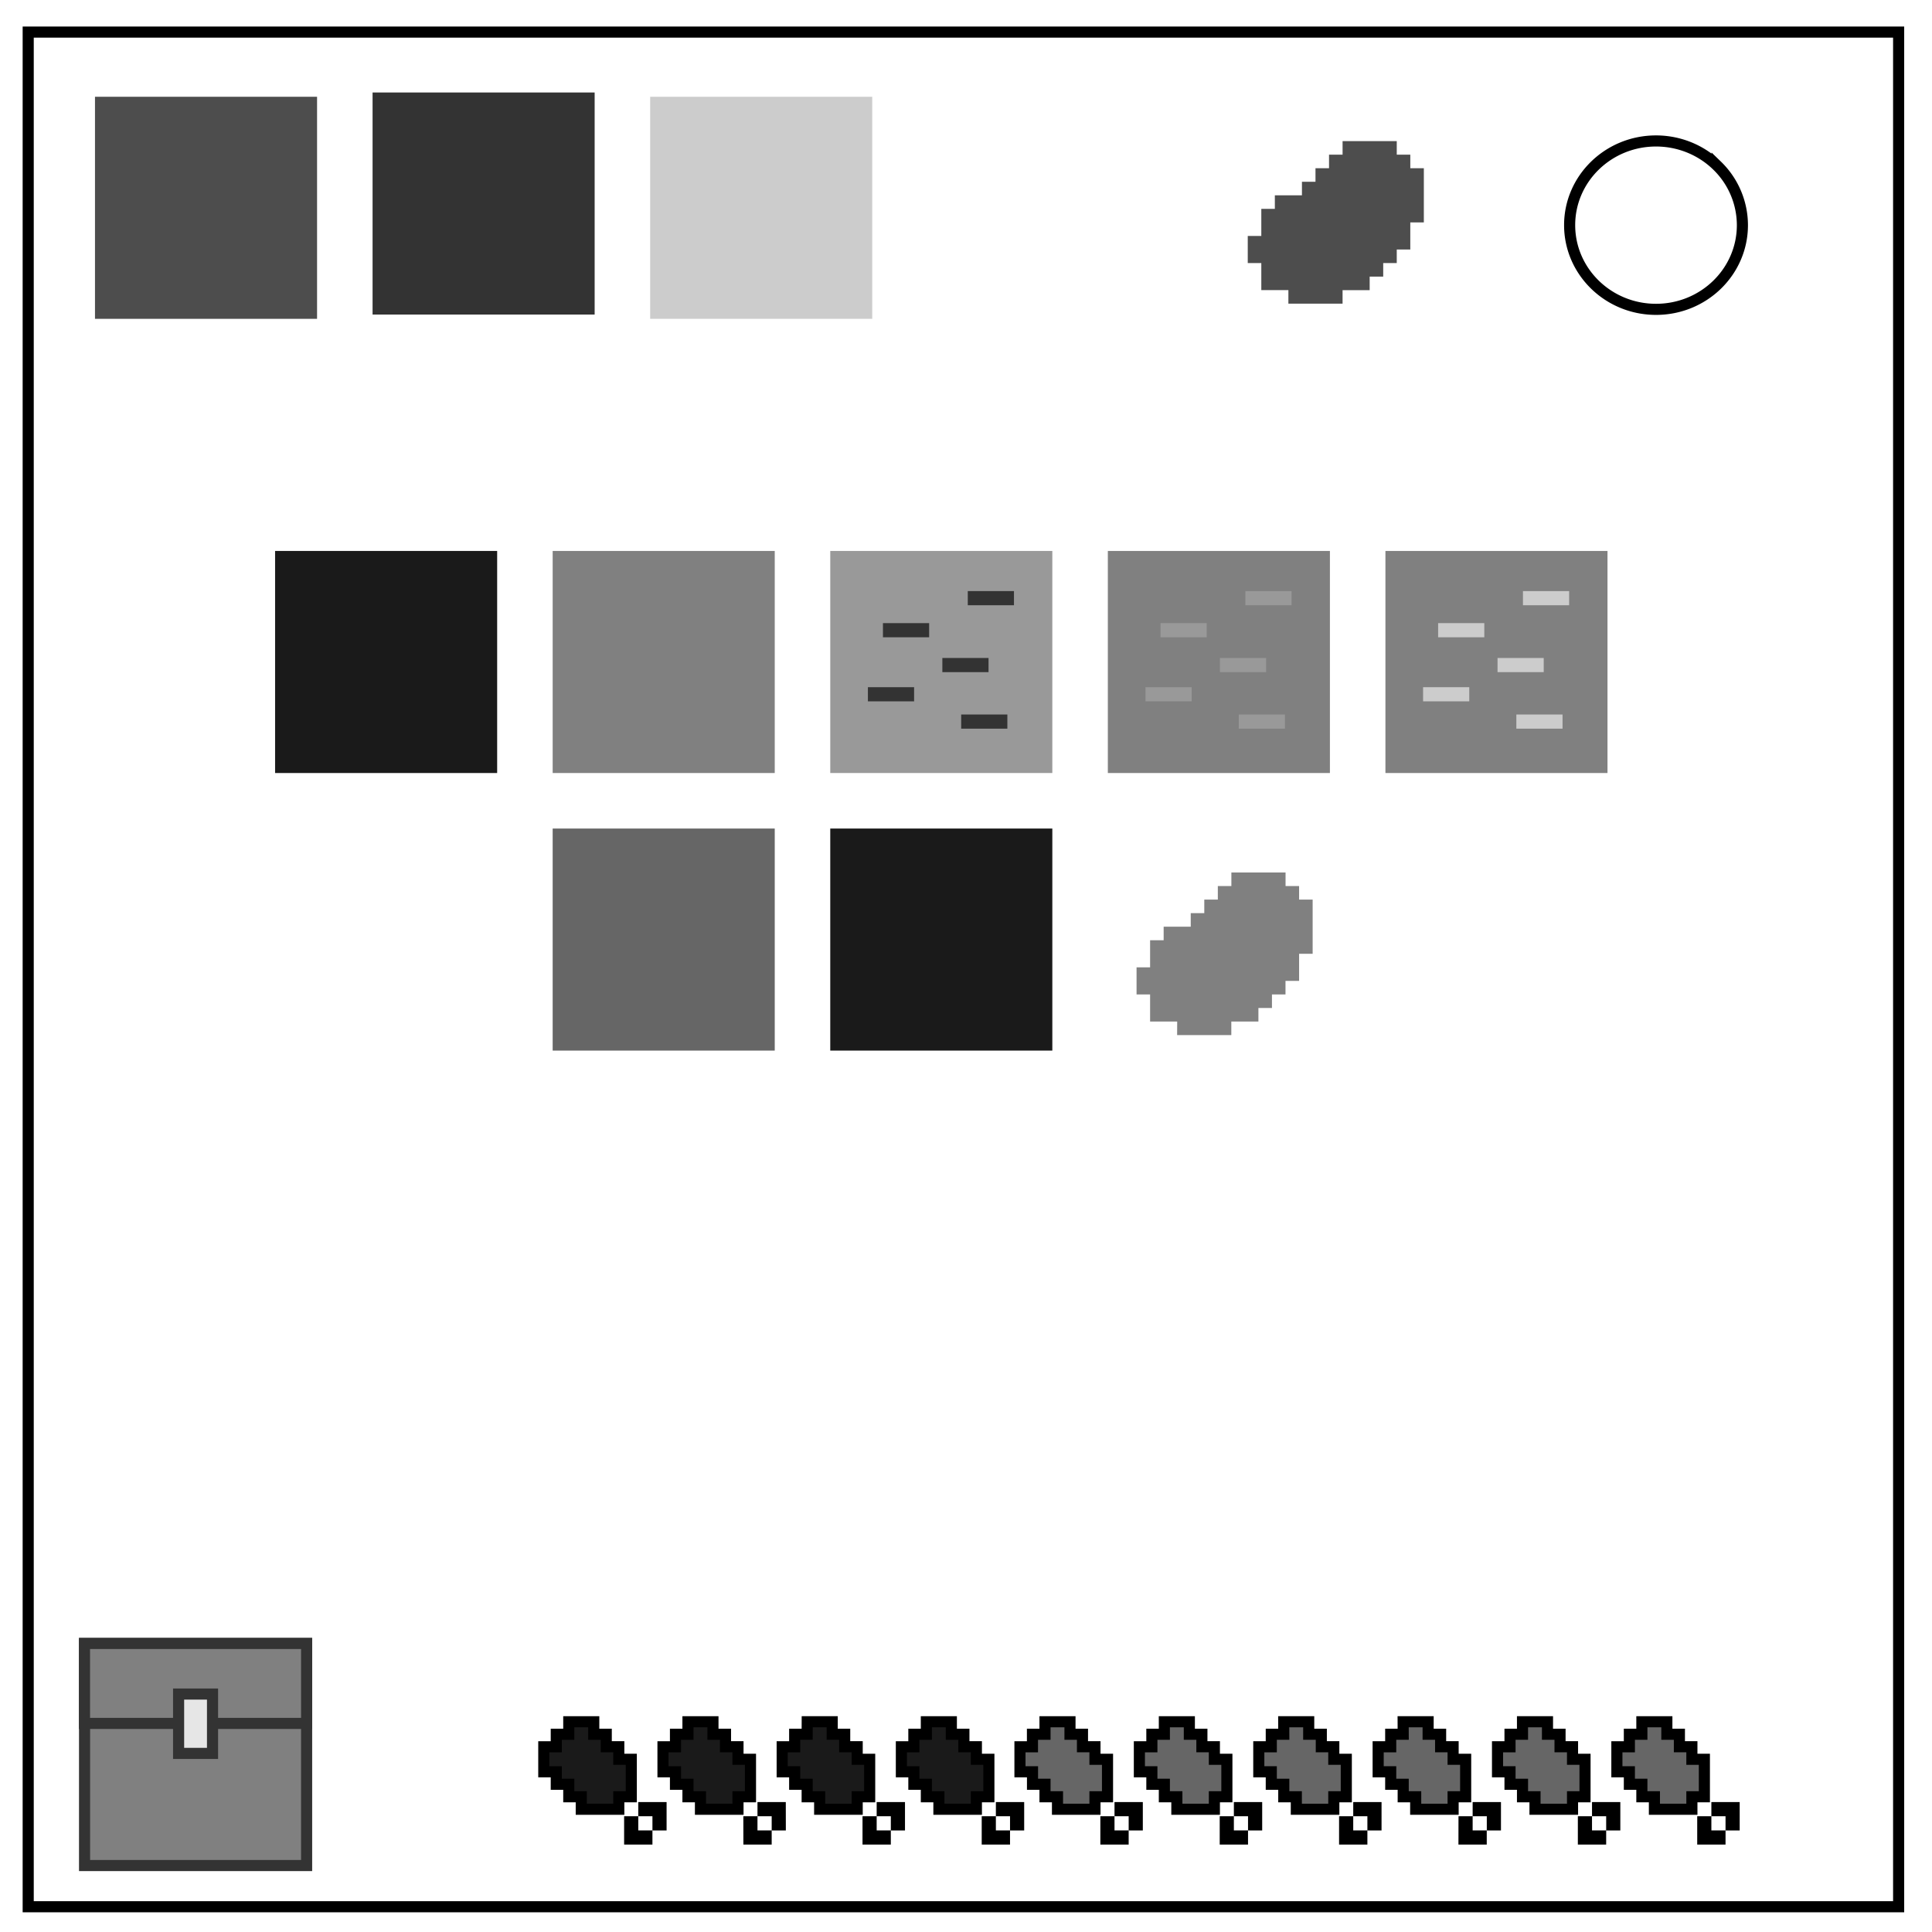 <svg xmlns="http://www.w3.org/2000/svg" fill="none" stroke-width="2" viewBox="0 0 348 348"><path stroke="#000" d="M5.08 5.78h336.91v337.67H5.08z"/><path stroke="#000" d="M282.73 40.55c0-8.37 6.97-15.16 15.56-15.16 4.13 0 8.09 1.6 11 4.44a14.97 14.97 0 0 1 4.56 10.72c0 8.38-6.96 15.17-15.56 15.17-8.59 0-15.56-6.8-15.56-15.17z"/><path fill="#4d4d4d" d="M17.11 17.43h40v40h-40z"/><path fill="#333" d="M67.11 16.66h40v40h-40z"/><path fill="#ccc" d="M117.11 17.43h40v40h-40z"/><path fill="#4d4d4d" d="M232.07 54.7h9.76v-2.44h4.88v-2.44h2.44v-2.44h2.44v-2.44h2.44v-4.88h2.44V30.3h-2.44v-2.44h-2.44v-2.44h-9.76v2.44h-2.44v2.44h-2.44v2.44h-2.44v2.44h-4.88v2.44h-2.44v4.88h-2.44v4.88h2.44v4.88h4.88z"/><path fill="gray" d="M212.03 186.44h9.76V184h4.88v-2.44h2.44v-2.44h2.44v-2.44H234v-4.88h2.44v-9.76H234v-2.44h-2.44v-2.44h-9.76v2.44h-2.44v2.44h-2.44v2.44h-2.44v2.44h-4.88v2.44h-2.44v4.88h-2.44v4.88h2.44V184h4.88z"/><path fill="#1a1a1a" d="M49.55 99.24h40v40h-40z"/><path fill="gray" d="M99.55 99.24h40v40h-40zm100 0h40v40h-40zm50 0h40v40h-40z"/><path fill="#666" d="M99.55 149.24h40v40h-40z"/><path fill="#1a1a1a" d="M149.55 149.24h40v40h-40z"/><g stroke="#333"><path fill="gray" d="M15.23 296.03h40v40h-40z"/><path fill="gray" d="M15.22 296.03h40.01v14.4H15.22z"/><path fill="#e6e6e6" d="M32.17 305.14h6.11v10.69h-6.11z"/></g><path fill="#1a1a1a" stroke="#000" d="M102.45 310.13h4.5v2.25h2.25v2.25h2.26v2.26h2.25v6.75h-2.25v2.25h-6.76v-2.25h-2.25v-2.25h-2.25v-2.25h-2.25v-4.5h2.25v-2.26h2.25z"/><path fill="#000" d="M112.42 332.25h5.1v-2.55h-2.55v-2.55h-2.55zm7.65-7.65h-5.1v2.55h2.55v2.56h2.55z"/><path fill="#1a1a1a" stroke="#000" d="M123.92 310.13h4.5v2.25h2.26v2.25h2.25v2.26h2.25v6.75h-2.25v2.25h-6.76v-2.25h-2.25v-2.25h-2.25v-2.25h-2.25v-4.5h2.25v-2.26h2.25z"/><path fill="#000" d="M133.9 332.25h5.1v-2.55h-2.56v-2.55h-2.55zm7.64-7.65h-5.1v2.55H139v2.56h2.55z"/><path fill="#1a1a1a" stroke="#000" d="M145.4 310.13h4.5v2.25h2.25v2.25h2.25v2.26h2.25v6.75h-2.25v2.25h-6.76v-2.25h-2.25v-2.25h-2.25v-2.25h-2.25v-4.5h2.25v-2.26h2.25z"/><path fill="#000" d="M155.36 332.25h5.1v-2.55h-2.55v-2.55h-2.55zm7.65-7.65h-5.1v2.55h2.55v2.56h2.55z"/><path fill="#1a1a1a" stroke="#000" d="M166.86 310.13h4.5v2.25h2.26v2.25h2.25v2.26h2.25v6.75h-2.25v2.25h-6.75v-2.25h-2.26v-2.25h-2.25v-2.25h-2.25v-4.5h2.25v-2.26h2.25z"/><path fill="#000" d="M176.83 332.25h5.1v-2.55h-2.55v-2.55h-2.55zm7.65-7.65h-5.1v2.55h2.55v2.56h2.55z"/><path fill="#666" stroke="#000" d="M188.23 310.13h4.5v2.25h2.25v2.25h2.25v2.26h2.26v6.75h-2.26v2.25h-6.75v-2.25h-2.25v-2.25h-2.25v-2.25h-2.26v-4.5h2.25v-2.26h2.26z"/><path fill="#000" d="M198.2 332.25h5.1v-2.55h-2.55v-2.55h-2.55zm7.65-7.65h-5.1v2.55h2.55v2.56h2.55z"/><path fill="#666" stroke="#000" d="M209.73 310.13h4.5v2.25h2.26v2.25h2.25v2.26h2.25v6.75h-2.25v2.25h-6.76v-2.25h-2.25v-2.25h-2.25v-2.25h-2.25v-4.5h2.25v-2.26h2.25z"/><path fill="#000" d="M219.7 332.25h5.1v-2.55h-2.55v-2.55h-2.55zm7.65-7.65h-5.1v2.55h2.55v2.56h2.55z"/><path fill="#666" stroke="#000" d="M231.23 310.13h4.5v2.25H238v2.25h2.25v2.26h2.25v6.75h-2.25v2.25h-6.75v-2.25h-2.26v-2.25h-2.25v-2.25h-2.25v-4.5h2.25v-2.26h2.25z"/><path fill="#000" d="M241.2 332.25h5.1v-2.55h-2.55v-2.55h-2.55zm7.65-7.65h-5.1v2.55h2.55v2.56h2.55z"/><path fill="#666" stroke="#000" d="M252.74 310.13h4.5v2.25h2.25v2.25h2.25v2.26H264v6.75h-2.26v2.25H255v-2.25h-2.25v-2.25h-2.25v-2.25h-2.26v-4.5h2.26v-2.26h2.25z"/><path fill="#000" d="M262.7 332.25h5.1v-2.55h-2.54v-2.55h-2.55zm7.66-7.65h-5.1v2.55h2.55v2.56h2.55z"/><path fill="#666" stroke="#000" d="M274.24 310.13h4.5v2.25H281v2.25h2.25v2.26h2.25v6.75h-2.25v2.25h-6.76v-2.25h-2.25v-2.25h-2.25v-2.25h-2.25v-4.5h2.25v-2.26h2.25z"/><path fill="#000" d="M284.21 332.25h5.1v-2.55h-2.55v-2.55h-2.55zm7.65-7.65h-5.1v2.55h2.55v2.56h2.55z"/><path fill="#666" stroke="#000" d="M295.74 310.13h4.5v2.25h2.26v2.25h2.25v2.26H307v6.75h-2.25v2.25H298v-2.25h-2.26v-2.25h-2.25v-2.25h-2.25v-4.5h2.25v-2.26h2.25z"/><path fill="#000" d="M305.71 332.25h5.1v-2.55h-2.55v-2.55h-2.55zm7.65-7.65h-5.1v2.55h2.55v2.56h2.55z"/><path fill="#999" d="M149.55 99.24h40v40h-40z"/><path fill="#333" d="M174.32 106.47h8.32v2.55h-8.32zm-15.28 5.77h8.32v2.55h-8.32zm14.09 16.46h8.32v2.55h-8.32zm-3.39-10.18h8.32v2.55h-8.32zm-13.41 5.26h8.32v2.55h-8.32z"/><path fill="#999" d="M224.32 106.47h8.32v2.55h-8.32zm-15.28 5.77h8.32v2.55h-8.32zm14.09 16.46h8.32v2.55h-8.32zm-3.39-10.18h8.32v2.55h-8.32zm-13.41 5.26h8.32v2.55h-8.32z"/><path fill="#ccc" d="M274.32 106.47h8.32v2.55h-8.32zm-15.28 5.77h8.32v2.55h-8.32zm14.09 16.46h8.32v2.55h-8.32zm-3.39-10.18h8.32v2.55h-8.32zm-13.41 5.26h8.32v2.55h-8.32z"/></svg>